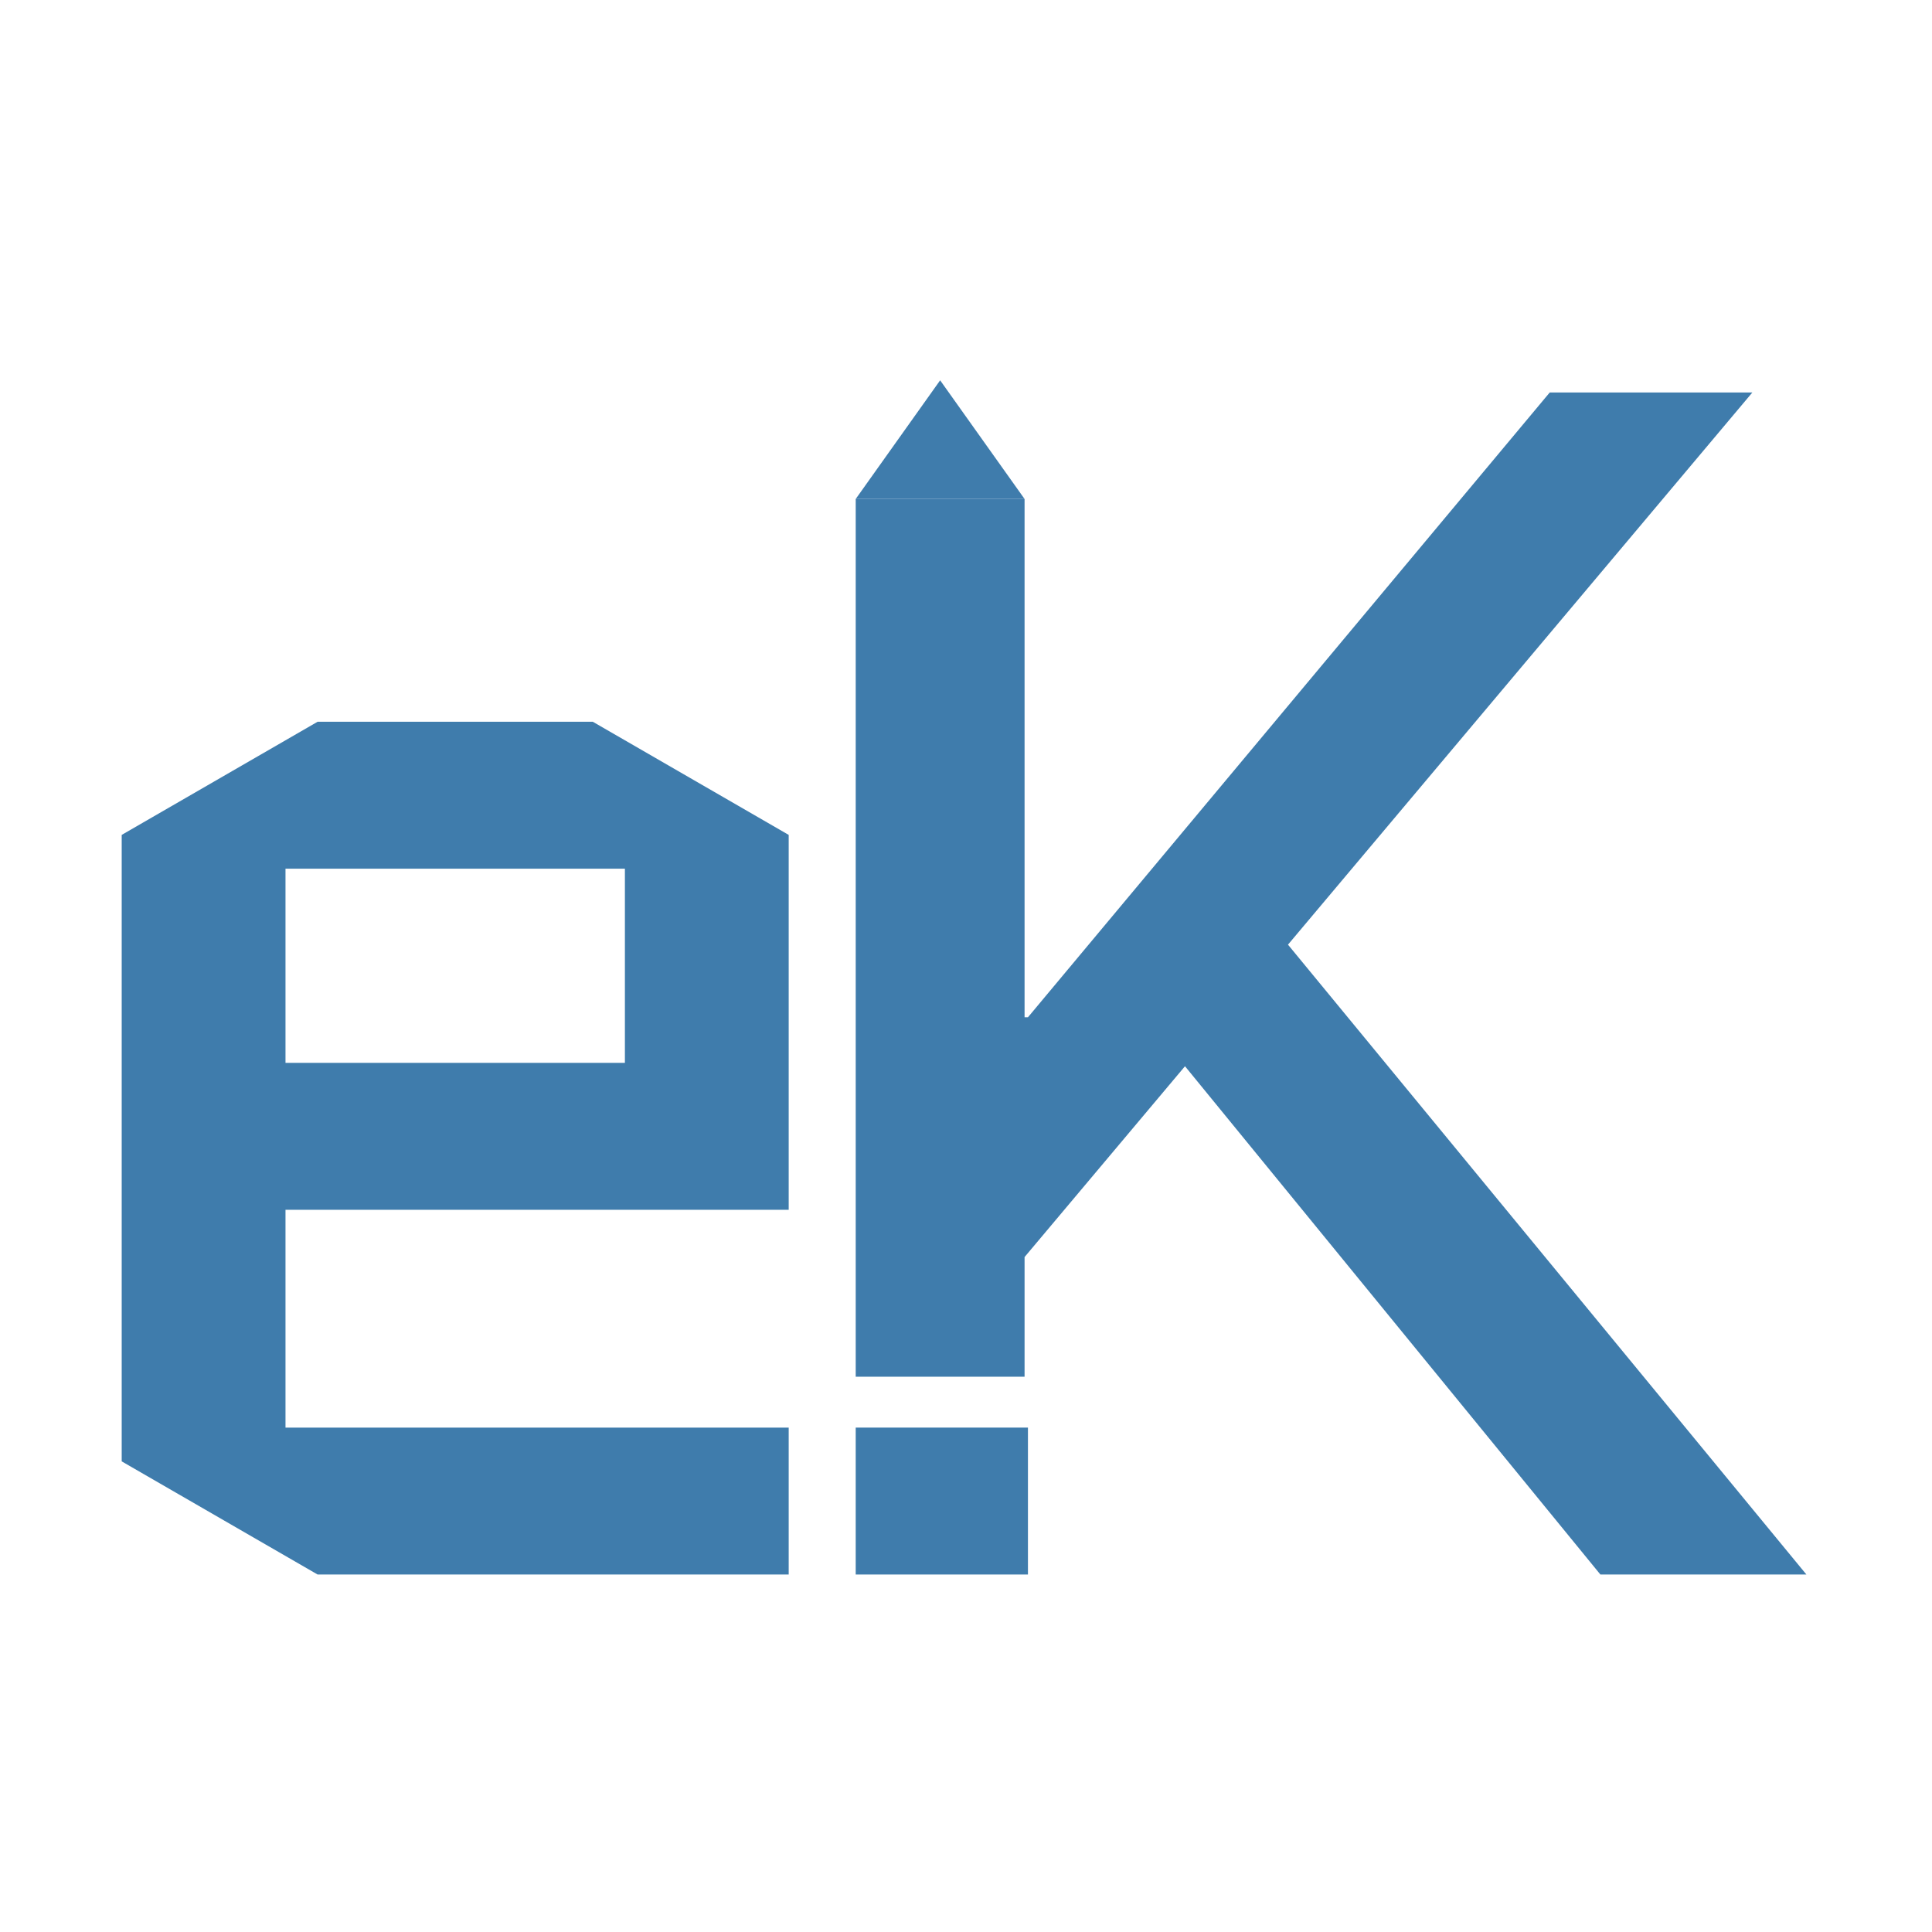 <svg width="127" height="127" viewBox="0 0 127 127" fill="none" xmlns="http://www.w3.org/2000/svg">
<path d="M51.845 93.843V103.5H20.876L8 96.063V54.882L20.876 47.445H38.969L51.845 54.882V79.524H18.767V93.843H51.845ZM18.767 57.102V69.867H41.078V57.102H18.767Z" fill="#3F7CAC"/>
<path d="M56.25 90.5V32.8H61.8H67.35V66.87H67.572L101.871 25.8H115.191L84.666 62.097L118.743 103.5H105.201L77.895 70.089L67.35 82.632V90.5H56.25Z" fill="#3F7CAC"/>
<path d="M56.25 93.843H67.572V103.5H56.25V93.843Z" fill="#3F7CAC"/>
<path d="M56.25 32.8H67.35L61.8 25L56.25 32.8Z" fill="#3F7CAC"/>
</svg>
